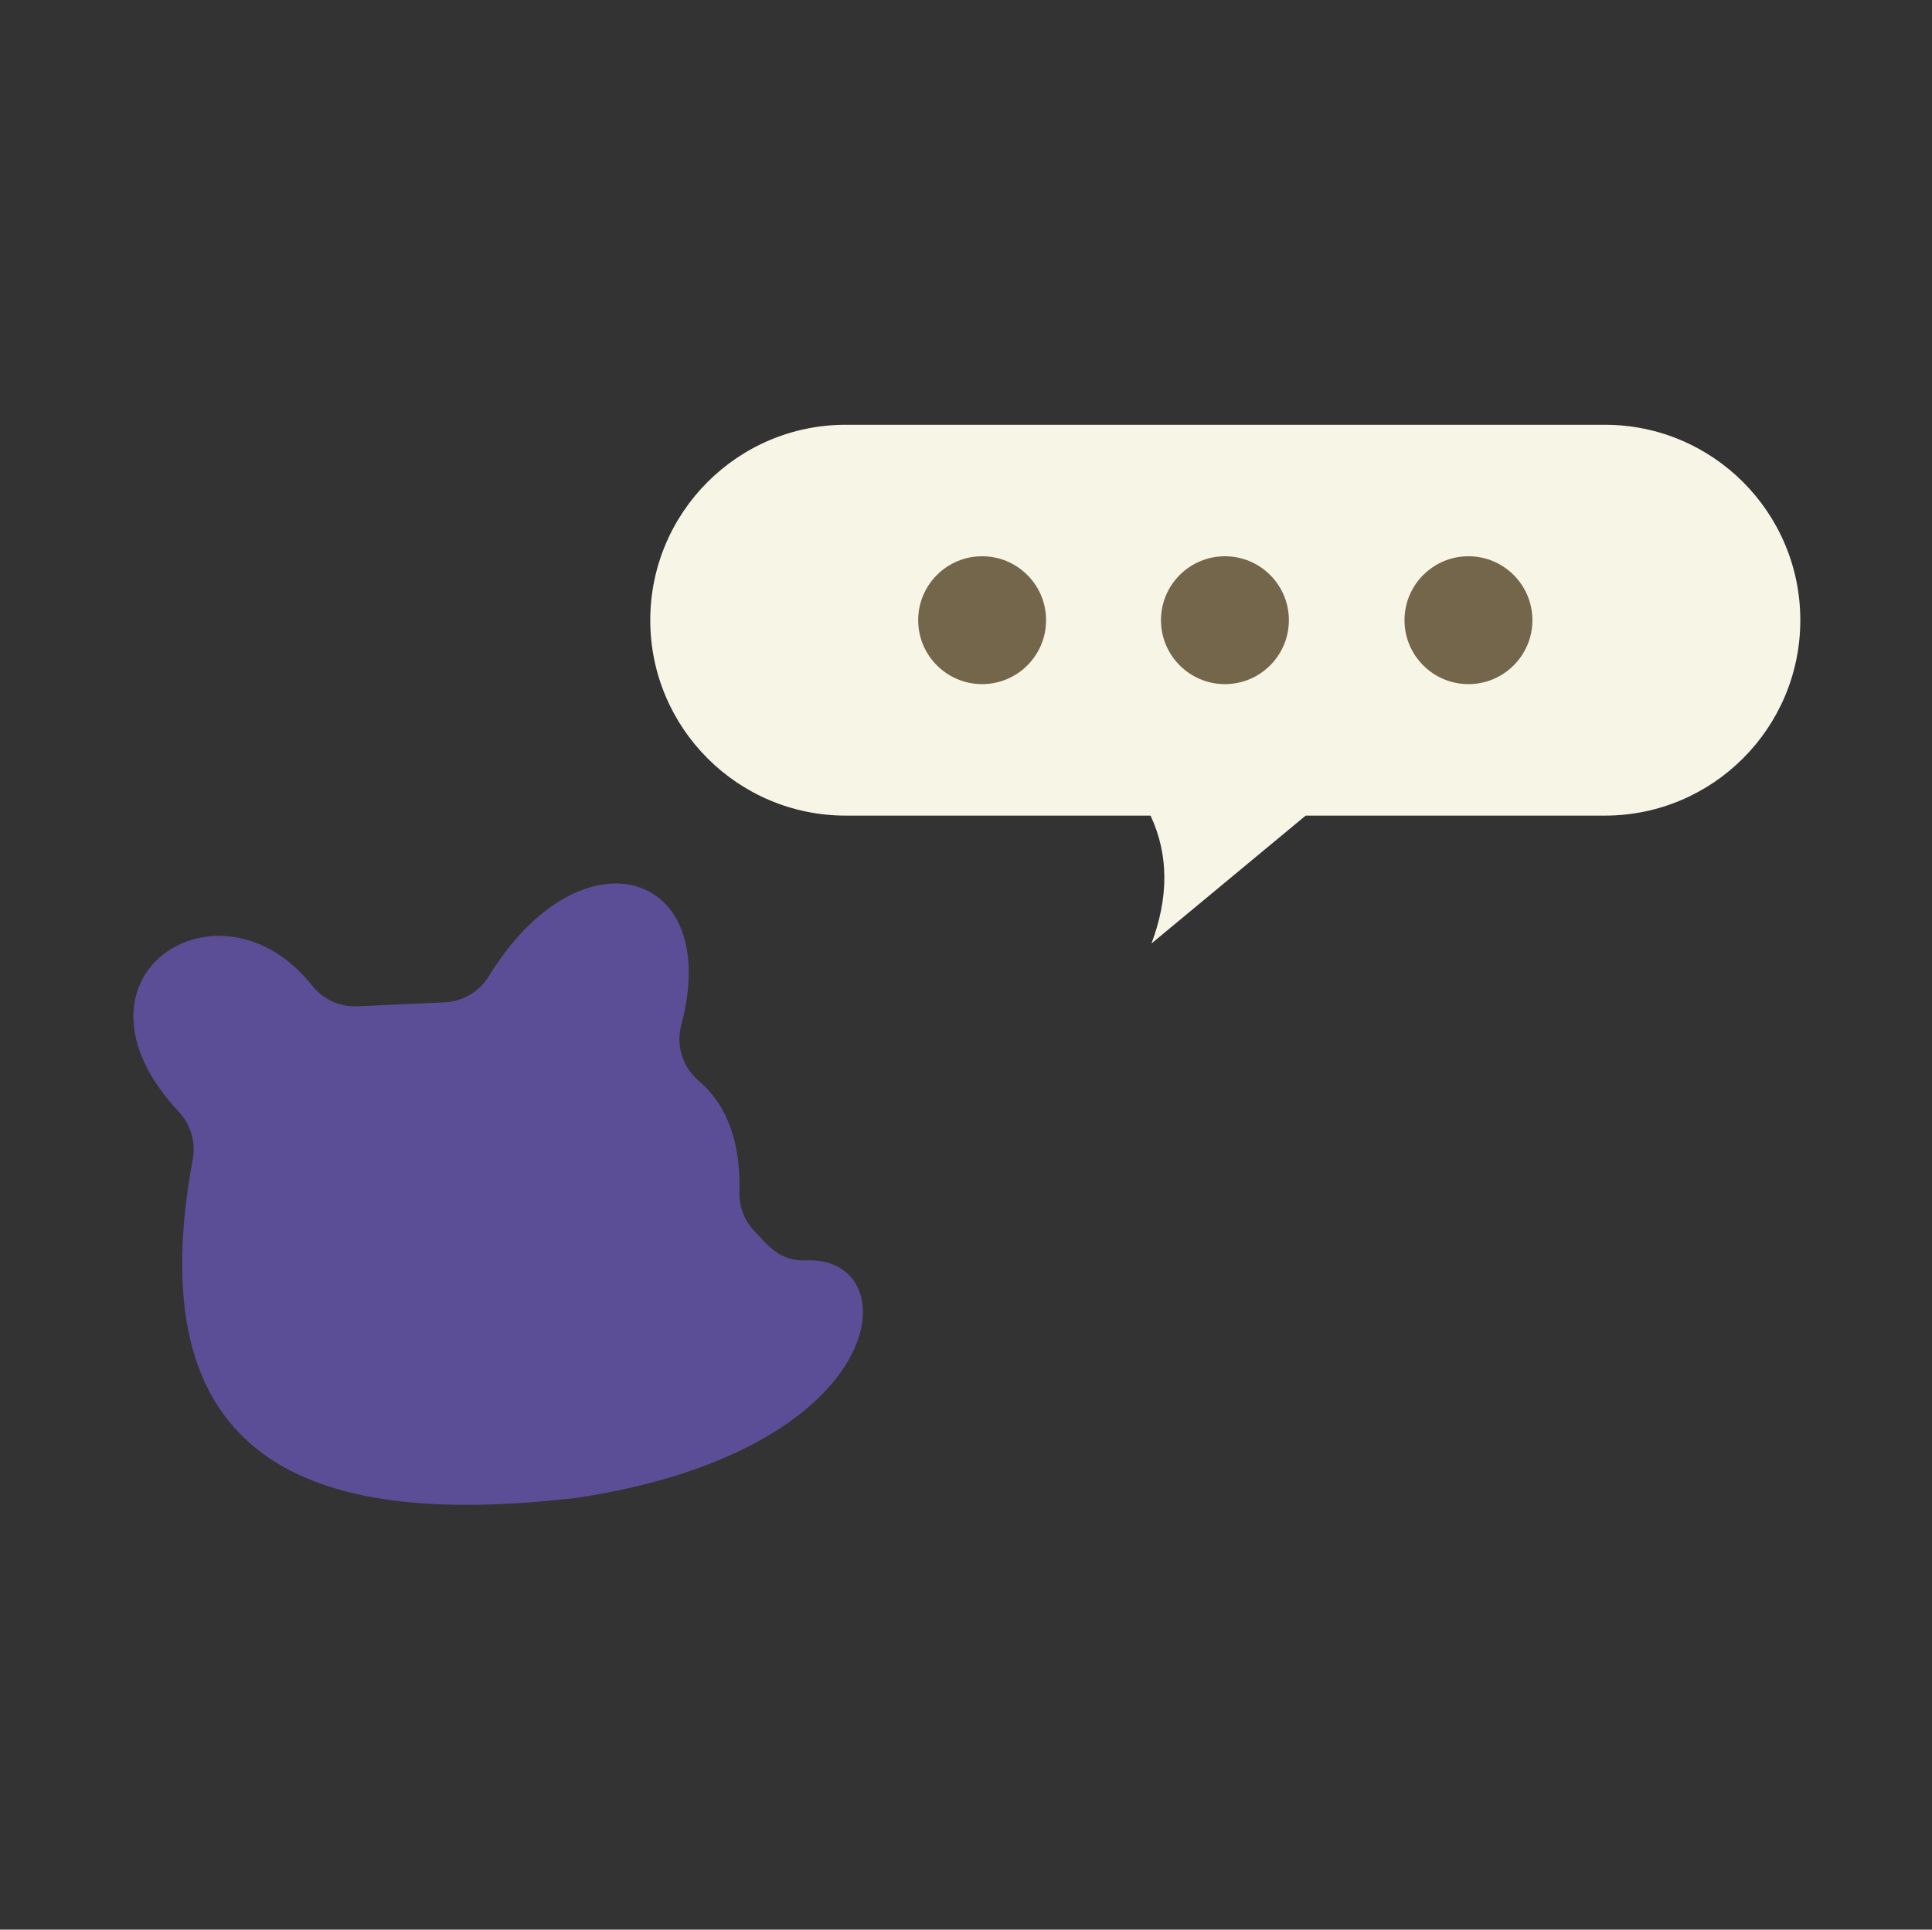 <?xml version="1.0" encoding="UTF-8" standalone="no"?><!DOCTYPE svg PUBLIC "-//W3C//DTD SVG 1.1//EN" "http://www.w3.org/Graphics/SVG/1.1/DTD/svg11.dtd"><svg width="100%" height="100%" viewBox="0 0 1001 1000" version="1.1" xmlns="http://www.w3.org/2000/svg" xmlns:xlink="http://www.w3.org/1999/xlink" xml:space="preserve" xmlns:serif="http://www.serif.com/" style="fill-rule:evenodd;clip-rule:evenodd;stroke-linejoin:round;stroke-miterlimit:2;"><rect x="0" y="0" width="1001" height="1000" fill="#333333" stroke="none"/><rect id="blog" x="0.926" y="0" width="1000" height="1000" style="fill:none;"/><g><path d="M230.425,519.44c9.367,-0.435 17.912,-5.475 22.824,-13.463c47.235,-77.369 121.571,-56.029 99.665,25.501c-2.706,10.47 0.8,21.567 9.03,28.582c15.222,12.91 21.836,32.714 21.157,57.65c-0.224,7.75 2.739,15.253 8.197,20.76c6.51,6.579 12.21,15.294 26.567,14.697c53.059,-2.208 45.105,98.137 -118.606,123.006c-0.338,0.051 -0.676,0.097 -1.014,0.136c-128.074,14.721 -228.902,-11.108 -198.372,-175.521c1.632,-8.787 -0.979,-17.828 -7.045,-24.391c-65.788,-70.295 21.084,-126.063 68.895,-65.611c5.657,7.16 14.418,11.156 23.534,10.733c13.216,-0.596 31.98,-1.467 45.168,-2.079Z" style="fill:#5b4e97;"/><g><path d="M932.771,321.407c0,55.895 -45.379,101.275 -101.274,101.275l-155.013,-0l-79.884,66.267c8.848,-23.605 9.097,-45.762 -0.48,-66.267l-157.931,-0c-55.895,-0 -101.274,-45.38 -101.274,-101.275c-0,-55.895 45.379,-101.274 101.274,-101.274l393.308,-0c55.895,-0 101.274,45.379 101.274,101.274Z" style="fill:#f7f5e6;"/><g><path d="M634.656,354.541c-18.287,-0 -33.134,-14.847 -33.134,-33.134c0,-18.287 14.847,-33.133 33.134,-33.133c18.287,-0 33.134,14.846 33.134,33.133c0,18.287 -14.847,33.134 -33.134,33.134Z" style="fill:#74664b;"/><path d="M508.855,354.541c-18.287,-0 -33.134,-14.847 -33.134,-33.134c0,-18.287 14.847,-33.133 33.134,-33.133c18.287,-0 33.134,14.846 33.134,33.133c0,18.287 -14.847,33.134 -33.134,33.134Z" style="fill:#74664b;"/><path d="M760.831,354.541c-18.287,-0 -33.134,-14.847 -33.134,-33.134c0,-18.287 14.847,-33.133 33.134,-33.133c18.287,-0 33.134,14.846 33.134,33.133c-0,18.287 -14.847,33.134 -33.134,33.134Z" style="fill:#74664b;"/></g></g></g></svg>